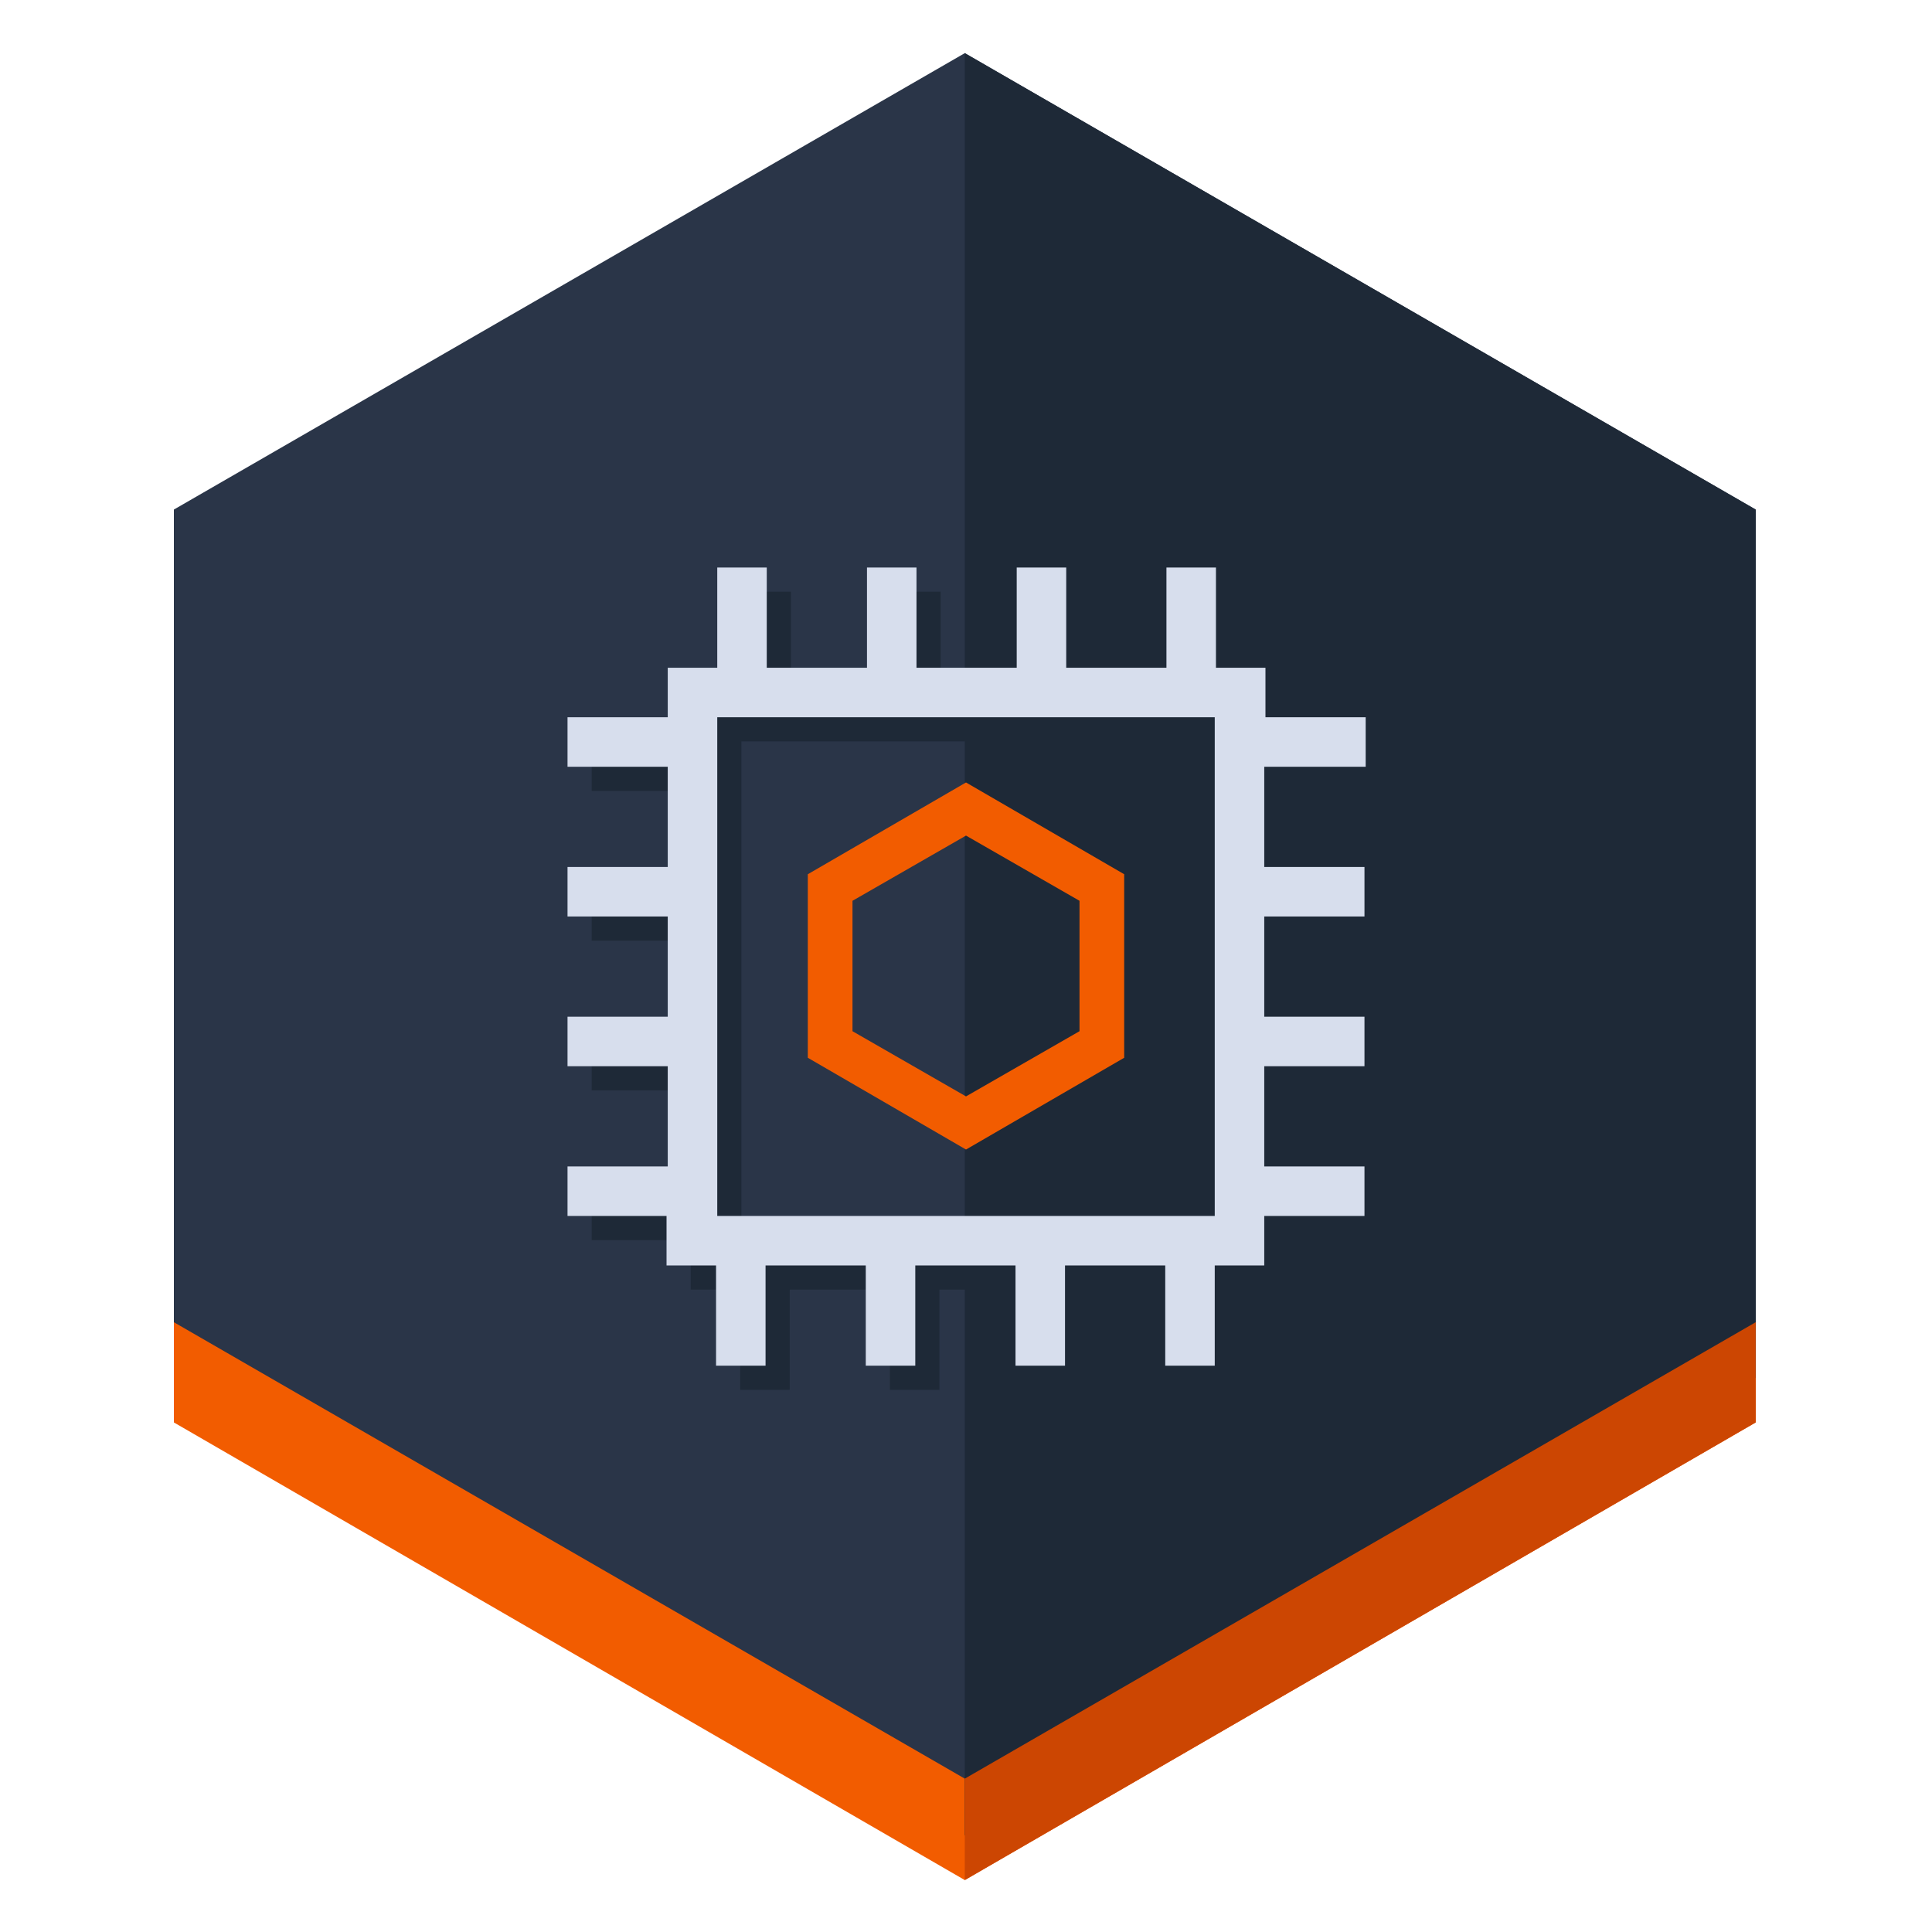 <?xml version="1.0" encoding="utf-8"?>
<!-- Generator: Adobe Illustrator 21.1.0, SVG Export Plug-In . SVG Version: 6.00 Build 0)  -->
<svg version="1.1" id="Layer_1" xmlns="http://www.w3.org/2000/svg" xmlns:xlink="http://www.w3.org/1999/xlink" x="0px" y="0px"
	 viewBox="0 0 160 160" style="enable-background:new 0 0 160 160;" xml:space="preserve">
<style type="text/css">
	.st0{fill:#2A3548;}
	.st1{fill:#F25C00;}
	.st2{fill:#1E2937;}
	.st3{fill:#CC4602;}
	.st4{fill:#D7DEED;}
</style>
<g>
	<g>
		<polygon class="st0" points="145.4,114.1 145.4,42.2 79.9,4.4 14.4,42.2 14.4,114.1 79.9,152 		"/>
		<polygon class="st1" points="14.4,109.5 79.9,147.3 145.4,109.5 145.4,117.8 79.9,155.7 14.4,117.8 		"/>
		<polygon class="st2" points="145.4,114.1 145.4,42.2 79.9,4.4 79.9,152 		"/>
		<polygon class="st3" points="145.4,117.8 145.4,109.5 79.9,147.3 79.9,155.7 		"/>
	</g>
</g>
<g>
	<g>
		<path class="st2" d="M115,65.5h-8.3v8.3h8.3v4.1h-8.3v8.3h8.3v4.1h-8.3v8.3h8.3v4.1h-8.3v4.1h-4.1v8.3h-4.1v-8.3h-8.3v8.3h-4.1
			v-8.3h-8.3v8.3h-4.1v-8.3h-8.3v8.3h-4.1v-8.3h-4.1v-4.1H49v-4.1h8.3v-8.3H49v-4.1h8.3v-8.3H49v-4.1h8.3v-8.3H49v-4.1h8.3v-4.1h4.1
			V49h4.1v8.3h8.3V49h4.1v8.3h8.3V49h4.1v8.3h8.3V49h4.1v8.3h4.1v4.1h8.3V65.5z M102.6,102.6V61.4H61.4v41.3H102.6z"/>
	</g>
</g>
<g>
	<g>
		<path class="st4" d="M113,63.5h-8.3v8.3h8.3v4.1h-8.3v8.3h8.3v4.1h-8.3v8.3h8.3v4.1h-8.3v4.1h-4.1v8.3h-4.1v-8.3h-8.3v8.3h-4.1
			v-8.3h-8.3v8.3h-4.1v-8.3h-8.3v8.3h-4.1v-8.3h-4.1v-4.1H47v-4.1h8.3v-8.3H47v-4.1h8.3v-8.3H47v-4.1h8.3v-8.3H47v-4.1h8.3v-4.1h4.1
			V47h4.1v8.3h8.3V47h4.1v8.3h8.3V47h4.1v8.3h8.3V47h4.1v8.3h4.1v4.1h8.3V63.5z M100.6,100.6V59.4H59.4v41.3H100.6z"/>
	</g>
	<path class="st1" d="M80,95.2l-13.1-7.6V72.4L80,64.8l13.1,7.6v15.2L80,95.2z M70.6,85.4l9.4,5.4l9.4-5.4V74.6L80,69.2l-9.4,5.4
		V85.4z"/>
</g>
</svg>
